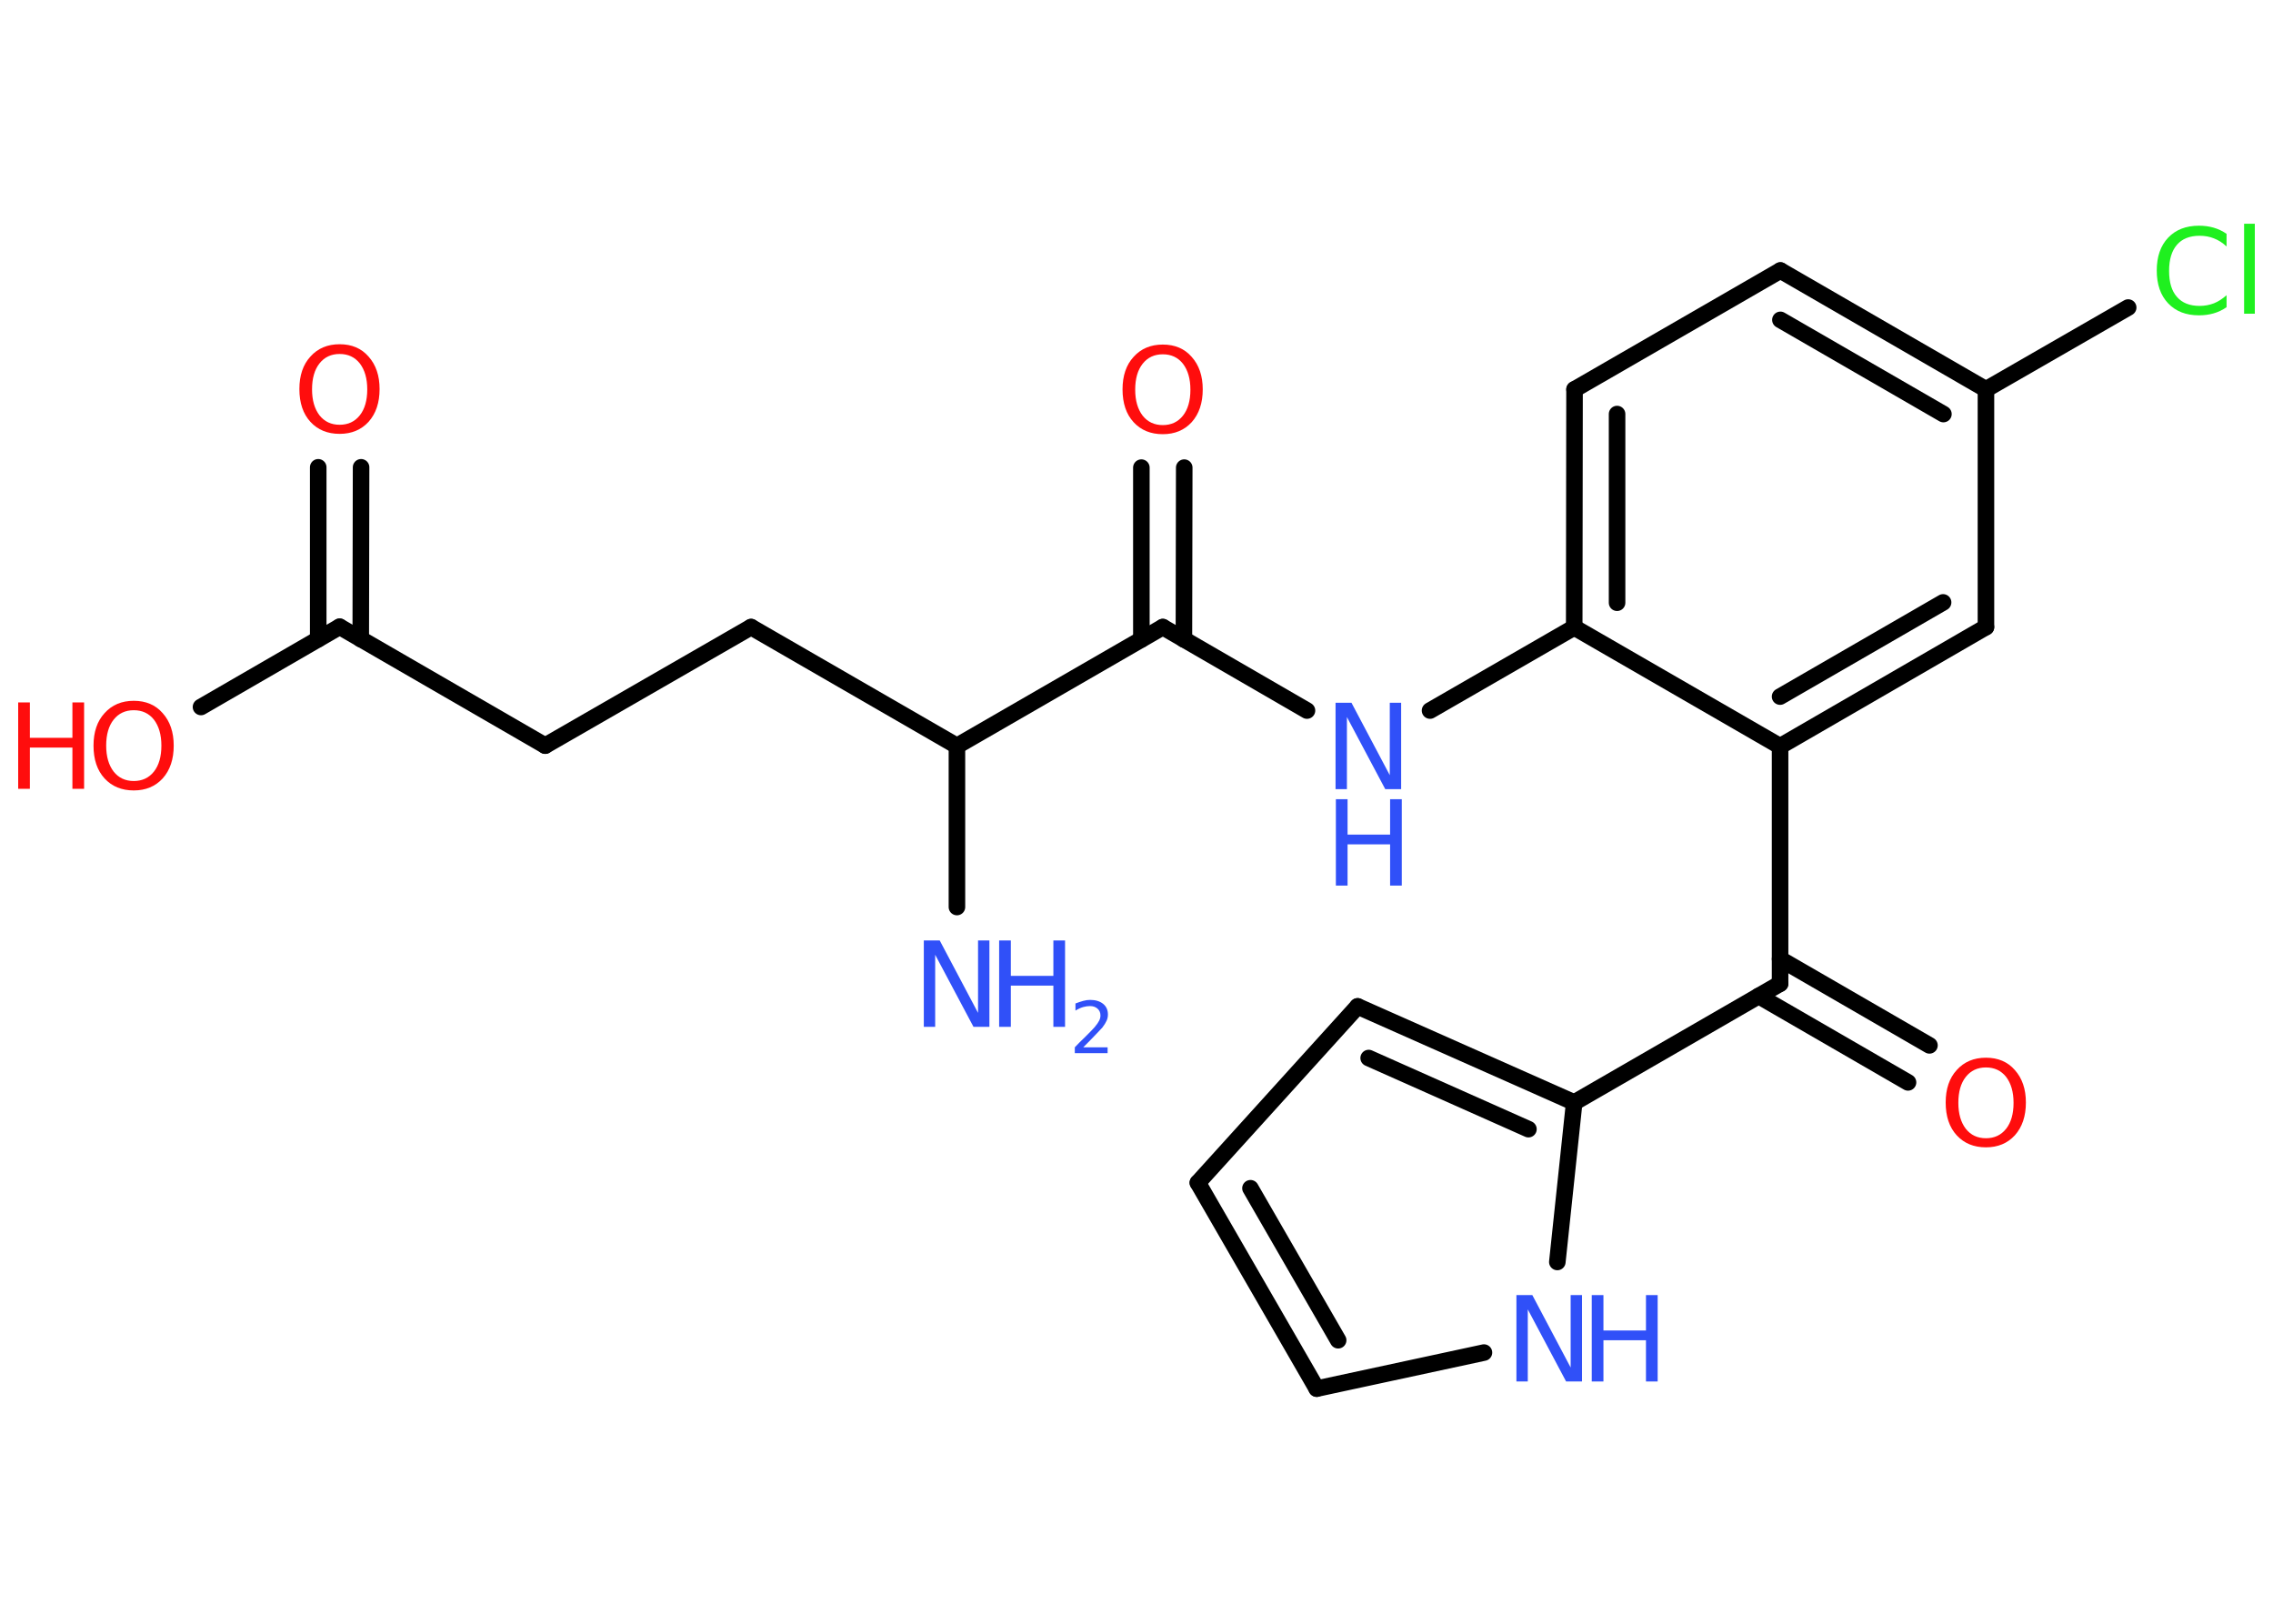 <?xml version='1.0' encoding='UTF-8'?>
<!DOCTYPE svg PUBLIC "-//W3C//DTD SVG 1.1//EN" "http://www.w3.org/Graphics/SVG/1.1/DTD/svg11.dtd">
<svg version='1.2' xmlns='http://www.w3.org/2000/svg' xmlns:xlink='http://www.w3.org/1999/xlink' width='70.0mm' height='50.0mm' viewBox='0 0 70.0 50.0'>
  <desc>Generated by the Chemistry Development Kit (http://github.com/cdk)</desc>
  <g stroke-linecap='round' stroke-linejoin='round' stroke='#000000' stroke-width='.51' fill='#3050F8'>
    <rect x='.0' y='.0' width='70.0' height='50.0' fill='#FFFFFF' stroke='none'/>
    <g id='mol1' class='mol'>
      <line id='mol1bnd1' class='bond' x1='29.47' y1='27.93' x2='29.47' y2='22.97'/>
      <line id='mol1bnd2' class='bond' x1='29.47' y1='22.97' x2='23.13' y2='19.31'/>
      <line id='mol1bnd3' class='bond' x1='23.13' y1='19.31' x2='16.79' y2='22.96'/>
      <line id='mol1bnd4' class='bond' x1='16.79' y1='22.96' x2='10.46' y2='19.3'/>
      <g id='mol1bnd5' class='bond'>
        <line x1='9.8' y1='19.68' x2='9.8' y2='14.39'/>
        <line x1='11.11' y1='19.68' x2='11.12' y2='14.39'/>
      </g>
      <line id='mol1bnd6' class='bond' x1='10.46' y1='19.3' x2='6.19' y2='21.77'/>
      <line id='mol1bnd7' class='bond' x1='29.47' y1='22.97' x2='35.81' y2='19.31'/>
      <g id='mol1bnd8' class='bond'>
        <line x1='35.15' y1='19.69' x2='35.15' y2='14.4'/>
        <line x1='36.46' y1='19.69' x2='36.47' y2='14.4'/>
      </g>
      <line id='mol1bnd9' class='bond' x1='35.81' y1='19.31' x2='40.25' y2='21.88'/>
      <line id='mol1bnd10' class='bond' x1='44.04' y1='21.88' x2='48.48' y2='19.32'/>
      <g id='mol1bnd11' class='bond'>
        <line x1='48.49' y1='11.99' x2='48.48' y2='19.32'/>
        <line x1='49.8' y1='12.75' x2='49.8' y2='18.56'/>
      </g>
      <line id='mol1bnd12' class='bond' x1='48.49' y1='11.99' x2='54.83' y2='8.33'/>
      <g id='mol1bnd13' class='bond'>
        <line x1='61.16' y1='11.99' x2='54.83' y2='8.33'/>
        <line x1='59.85' y1='12.75' x2='54.83' y2='9.85'/>
      </g>
      <line id='mol1bnd14' class='bond' x1='61.16' y1='11.99' x2='65.54' y2='9.47'/>
      <line id='mol1bnd15' class='bond' x1='61.16' y1='11.99' x2='61.16' y2='19.31'/>
      <g id='mol1bnd16' class='bond'>
        <line x1='54.82' y1='22.98' x2='61.16' y2='19.31'/>
        <line x1='54.82' y1='21.45' x2='59.84' y2='18.55'/>
      </g>
      <line id='mol1bnd17' class='bond' x1='48.48' y1='19.32' x2='54.82' y2='22.98'/>
      <line id='mol1bnd18' class='bond' x1='54.82' y1='22.98' x2='54.82' y2='30.29'/>
      <g id='mol1bnd19' class='bond'>
        <line x1='54.82' y1='29.53' x2='59.42' y2='32.19'/>
        <line x1='54.16' y1='30.67' x2='58.76' y2='33.33'/>
      </g>
      <line id='mol1bnd20' class='bond' x1='54.82' y1='30.29' x2='48.48' y2='33.95'/>
      <g id='mol1bnd21' class='bond'>
        <line x1='48.48' y1='33.95' x2='41.81' y2='30.99'/>
        <line x1='47.07' y1='34.77' x2='42.15' y2='32.58'/>
      </g>
      <line id='mol1bnd22' class='bond' x1='41.81' y1='30.99' x2='36.89' y2='36.42'/>
      <g id='mol1bnd23' class='bond'>
        <line x1='36.89' y1='36.42' x2='40.55' y2='42.76'/>
        <line x1='38.51' y1='36.59' x2='41.21' y2='41.27'/>
      </g>
      <line id='mol1bnd24' class='bond' x1='40.55' y1='42.76' x2='45.7' y2='41.65'/>
      <line id='mol1bnd25' class='bond' x1='48.48' y1='33.95' x2='47.96' y2='38.86'/>
      <g id='mol1atm1' class='atom'>
        <path d='M28.46 28.96h.48l1.18 2.23v-2.23h.35v2.66h-.49l-1.18 -2.22v2.22h-.35v-2.66z' stroke='none'/>
        <path d='M30.77 28.96h.36v1.09h1.31v-1.09h.36v2.66h-.36v-1.27h-1.31v1.27h-.36v-2.66z' stroke='none'/>
        <path d='M33.36 32.25h.75v.18h-1.01v-.18q.12 -.13 .34 -.34q.21 -.21 .27 -.28q.1 -.12 .14 -.2q.04 -.08 .04 -.16q.0 -.13 -.09 -.21q-.09 -.08 -.23 -.08q-.1 .0 -.21 .03q-.11 .03 -.24 .11v-.22q.13 -.05 .24 -.08q.11 -.03 .21 -.03q.25 .0 .4 .12q.15 .12 .15 .33q.0 .1 -.04 .19q-.04 .09 -.13 .21q-.03 .03 -.17 .18q-.14 .15 -.4 .41z' stroke='none'/>
      </g>
      <path id='mol1atm6' class='atom' d='M10.46 10.9q-.39 .0 -.62 .29q-.23 .29 -.23 .8q.0 .5 .23 .8q.23 .29 .62 .29q.39 .0 .62 -.29q.23 -.29 .23 -.8q.0 -.5 -.23 -.8q-.23 -.29 -.62 -.29zM10.46 10.6q.56 .0 .89 .38q.34 .38 .34 1.0q.0 .63 -.34 1.01q-.34 .37 -.89 .37q-.56 .0 -.9 -.37q-.34 -.37 -.34 -1.01q.0 -.63 .34 -1.0q.34 -.38 .9 -.38z' stroke='none' fill='#FF0D0D'/>
      <g id='mol1atm7' class='atom'>
        <path d='M4.12 21.87q-.39 .0 -.62 .29q-.23 .29 -.23 .8q.0 .5 .23 .8q.23 .29 .62 .29q.39 .0 .62 -.29q.23 -.29 .23 -.8q.0 -.5 -.23 -.8q-.23 -.29 -.62 -.29zM4.12 21.58q.56 .0 .89 .38q.34 .38 .34 1.0q.0 .63 -.34 1.01q-.34 .37 -.89 .37q-.56 .0 -.9 -.37q-.34 -.37 -.34 -1.01q.0 -.63 .34 -1.0q.34 -.38 .9 -.38z' stroke='none' fill='#FF0D0D'/>
        <path d='M.56 21.63h.36v1.09h1.31v-1.09h.36v2.66h-.36v-1.27h-1.31v1.27h-.36v-2.66z' stroke='none' fill='#FF0D0D'/>
      </g>
      <path id='mol1atm9' class='atom' d='M35.81 10.91q-.39 .0 -.62 .29q-.23 .29 -.23 .8q.0 .5 .23 .8q.23 .29 .62 .29q.39 .0 .62 -.29q.23 -.29 .23 -.8q.0 -.5 -.23 -.8q-.23 -.29 -.62 -.29zM35.81 10.61q.56 .0 .89 .38q.34 .38 .34 1.0q.0 .63 -.34 1.01q-.34 .37 -.89 .37q-.56 .0 -.9 -.37q-.34 -.37 -.34 -1.01q.0 -.63 .34 -1.0q.34 -.38 .9 -.38z' stroke='none' fill='#FF0D0D'/>
      <g id='mol1atm10' class='atom'>
        <path d='M41.14 21.64h.48l1.18 2.23v-2.23h.35v2.66h-.49l-1.18 -2.22v2.22h-.35v-2.66z' stroke='none'/>
        <path d='M41.14 24.61h.36v1.09h1.31v-1.09h.36v2.66h-.36v-1.27h-1.31v1.27h-.36v-2.66z' stroke='none'/>
      </g>
      <path id='mol1atm15' class='atom' d='M68.57 7.21v.38q-.18 -.17 -.39 -.25q-.2 -.08 -.44 -.08q-.46 .0 -.7 .28q-.24 .28 -.24 .8q.0 .53 .24 .8q.24 .28 .7 .28q.23 .0 .44 -.08q.2 -.08 .39 -.25v.37q-.19 .13 -.4 .19q-.21 .06 -.45 .06q-.6 .0 -.95 -.37q-.35 -.37 -.35 -1.01q.0 -.64 .35 -1.01q.35 -.37 .95 -.37q.24 .0 .45 .06q.21 .06 .4 .19zM69.11 6.89h.33v2.77h-.33v-2.77z' stroke='none' fill='#1FF01F'/>
      <path id='mol1atm19' class='atom' d='M61.16 32.87q-.39 .0 -.62 .29q-.23 .29 -.23 .8q.0 .5 .23 .8q.23 .29 .62 .29q.39 .0 .62 -.29q.23 -.29 .23 -.8q.0 -.5 -.23 -.8q-.23 -.29 -.62 -.29zM61.16 32.57q.56 .0 .89 .38q.34 .38 .34 1.0q.0 .63 -.34 1.01q-.34 .37 -.89 .37q-.56 .0 -.9 -.37q-.34 -.37 -.34 -1.01q.0 -.63 .34 -1.0q.34 -.38 .9 -.38z' stroke='none' fill='#FF0D0D'/>
      <g id='mol1atm24' class='atom'>
        <path d='M46.71 39.88h.48l1.18 2.23v-2.23h.35v2.66h-.49l-1.18 -2.22v2.22h-.35v-2.66z' stroke='none'/>
        <path d='M49.02 39.88h.36v1.09h1.31v-1.09h.36v2.66h-.36v-1.27h-1.31v1.27h-.36v-2.66z' stroke='none'/>
      </g>
    </g>
  </g>
</svg>
